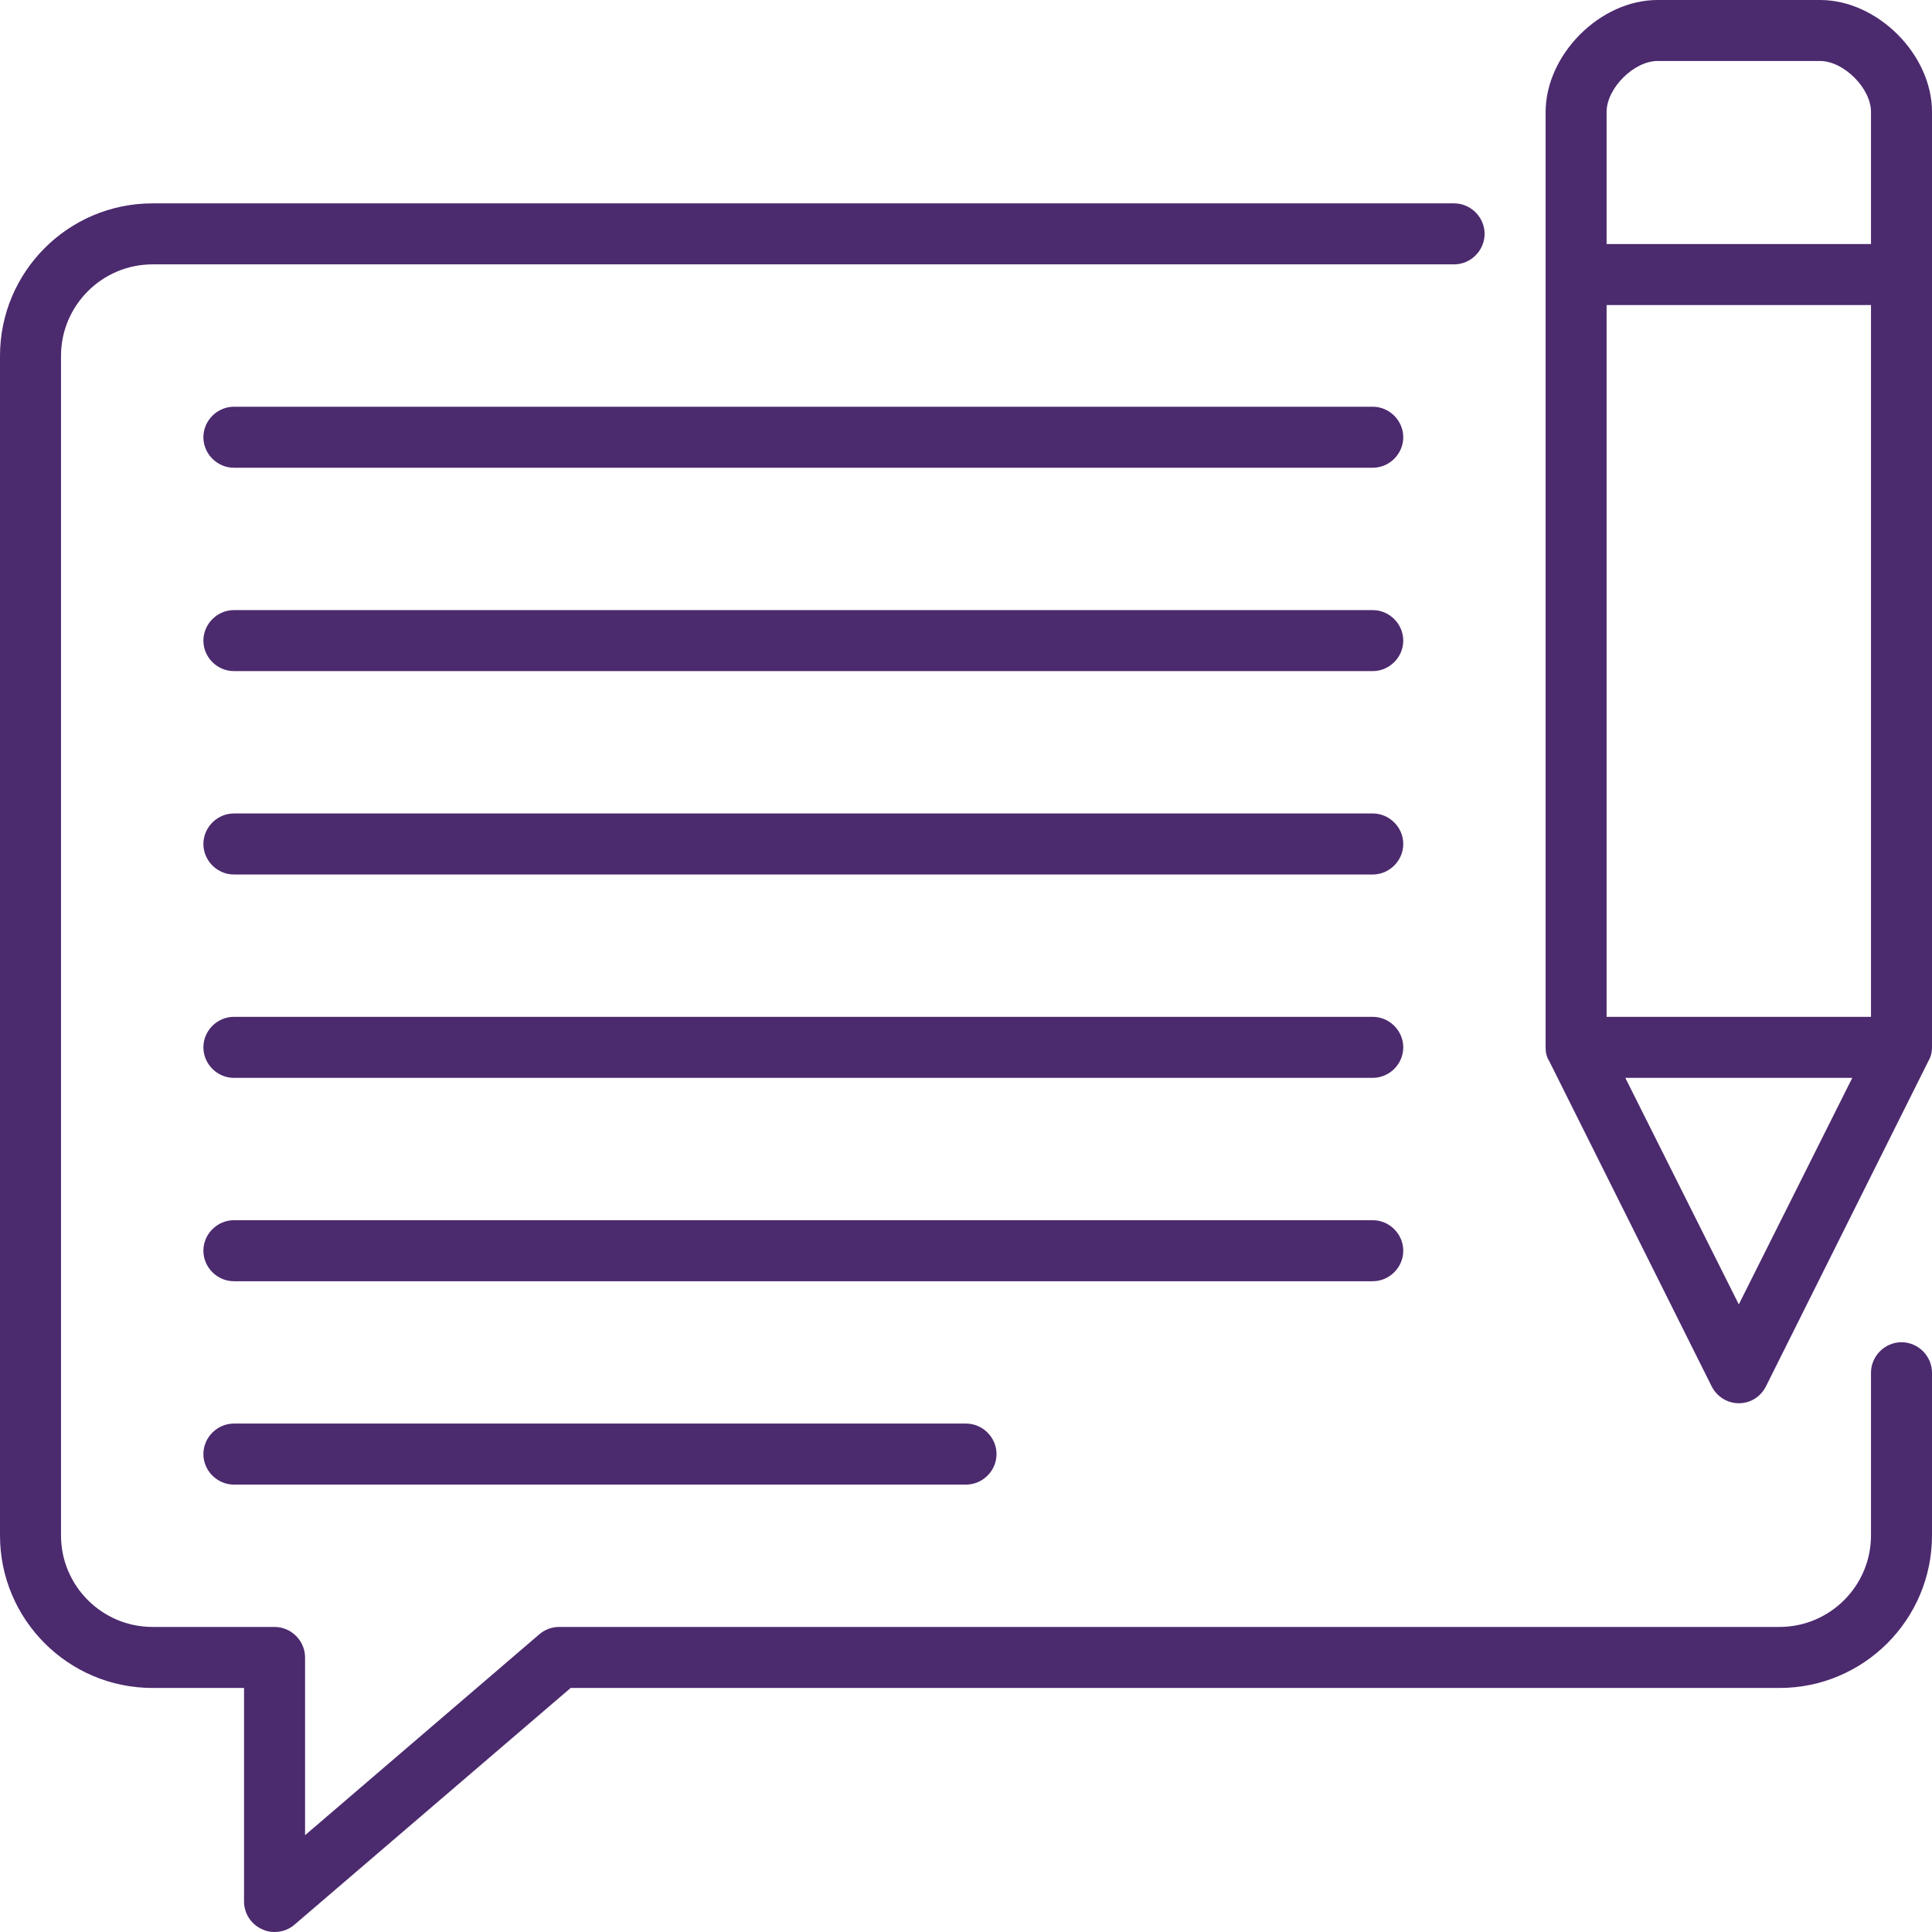 <svg width="80" height="80" viewBox="0 0 80 80" fill="none" xmlns="http://www.w3.org/2000/svg">
<path d="M11.368 80C11.183 80 11.015 79.966 10.846 79.882C10.392 79.68 10.105 79.225 10.105 78.737V69.895H6.316C2.829 69.895 0 67.065 0 63.579V14.737C0 11.251 2.829 8.421 6.316 8.421H60.211C60.901 8.421 61.474 8.994 61.474 9.684C61.474 10.375 60.901 10.947 60.211 10.947H6.316C4.227 10.947 2.526 12.649 2.526 14.737V63.579C2.526 65.668 4.227 67.368 6.316 67.368H11.368C12.059 67.368 12.632 67.941 12.632 68.632V75.992L22.333 67.672C22.568 67.47 22.855 67.368 23.158 67.368H73.684C75.773 67.368 77.474 65.668 77.474 63.579V56.842C77.474 56.152 78.046 55.579 78.737 55.579C79.427 55.579 80 56.152 80 56.842V63.579C80 67.065 77.171 69.895 73.684 69.895H23.63L12.194 79.697C11.958 79.899 11.672 80 11.368 80Z" fill="#4C2A6E"/>
<path d="M40.001 61.474H9.685C8.995 61.474 8.422 60.901 8.422 60.211C8.422 59.52 8.995 58.947 9.685 58.947H40.001C40.691 58.947 41.264 59.52 41.264 60.211C41.264 60.901 40.691 61.474 40.001 61.474ZM56.843 53.053H9.685C8.995 53.053 8.422 52.48 8.422 51.789C8.422 51.099 8.995 50.526 9.685 50.526H56.843C57.533 50.526 58.106 51.099 58.106 51.789C58.106 52.48 57.533 53.053 56.843 53.053ZM56.843 44.632H9.685C8.995 44.632 8.422 44.059 8.422 43.368C8.422 42.678 8.995 42.105 9.685 42.105H56.843C57.533 42.105 58.106 42.678 58.106 43.368C58.106 44.059 57.533 44.632 56.843 44.632ZM56.843 36.211H9.685C8.995 36.211 8.422 35.638 8.422 34.947C8.422 34.257 8.995 33.684 9.685 33.684H56.843C57.533 33.684 58.106 34.257 58.106 34.947C58.106 35.638 57.533 36.211 56.843 36.211ZM56.843 27.789H9.685C8.995 27.789 8.422 27.217 8.422 26.526C8.422 25.836 8.995 25.263 9.685 25.263H56.843C57.533 25.263 58.106 25.836 58.106 26.526C58.106 27.217 57.533 27.789 56.843 27.789ZM56.843 19.368H9.685C8.995 19.368 8.422 18.796 8.422 18.105C8.422 17.415 8.995 16.842 9.685 16.842H56.843C57.533 16.842 58.106 17.415 58.106 18.105C58.106 18.796 57.533 19.368 56.843 19.368Z" fill="#4C2A6E"/>
<path d="M72 58.105C71.528 58.105 71.091 57.836 70.872 57.398L64.152 43.941C64.05 43.789 64 43.587 64 43.385V4.648C64 2.257 66.257 0 68.632 0H75.368C77.743 0 80 2.257 80 4.632V43.368C80 43.571 79.95 43.773 79.848 43.941L73.128 57.398C72.909 57.836 72.488 58.105 72 58.105ZM67.301 44.632L72 54.013L76.699 44.632H67.301ZM66.526 42.105H77.474V12.632H66.526V42.105ZM66.526 10.105H77.474V4.632C77.474 3.655 76.345 2.526 75.368 2.526H68.632C67.655 2.526 66.526 3.655 66.526 4.632V10.105Z" fill="#4C2A6E"/>
</svg>
